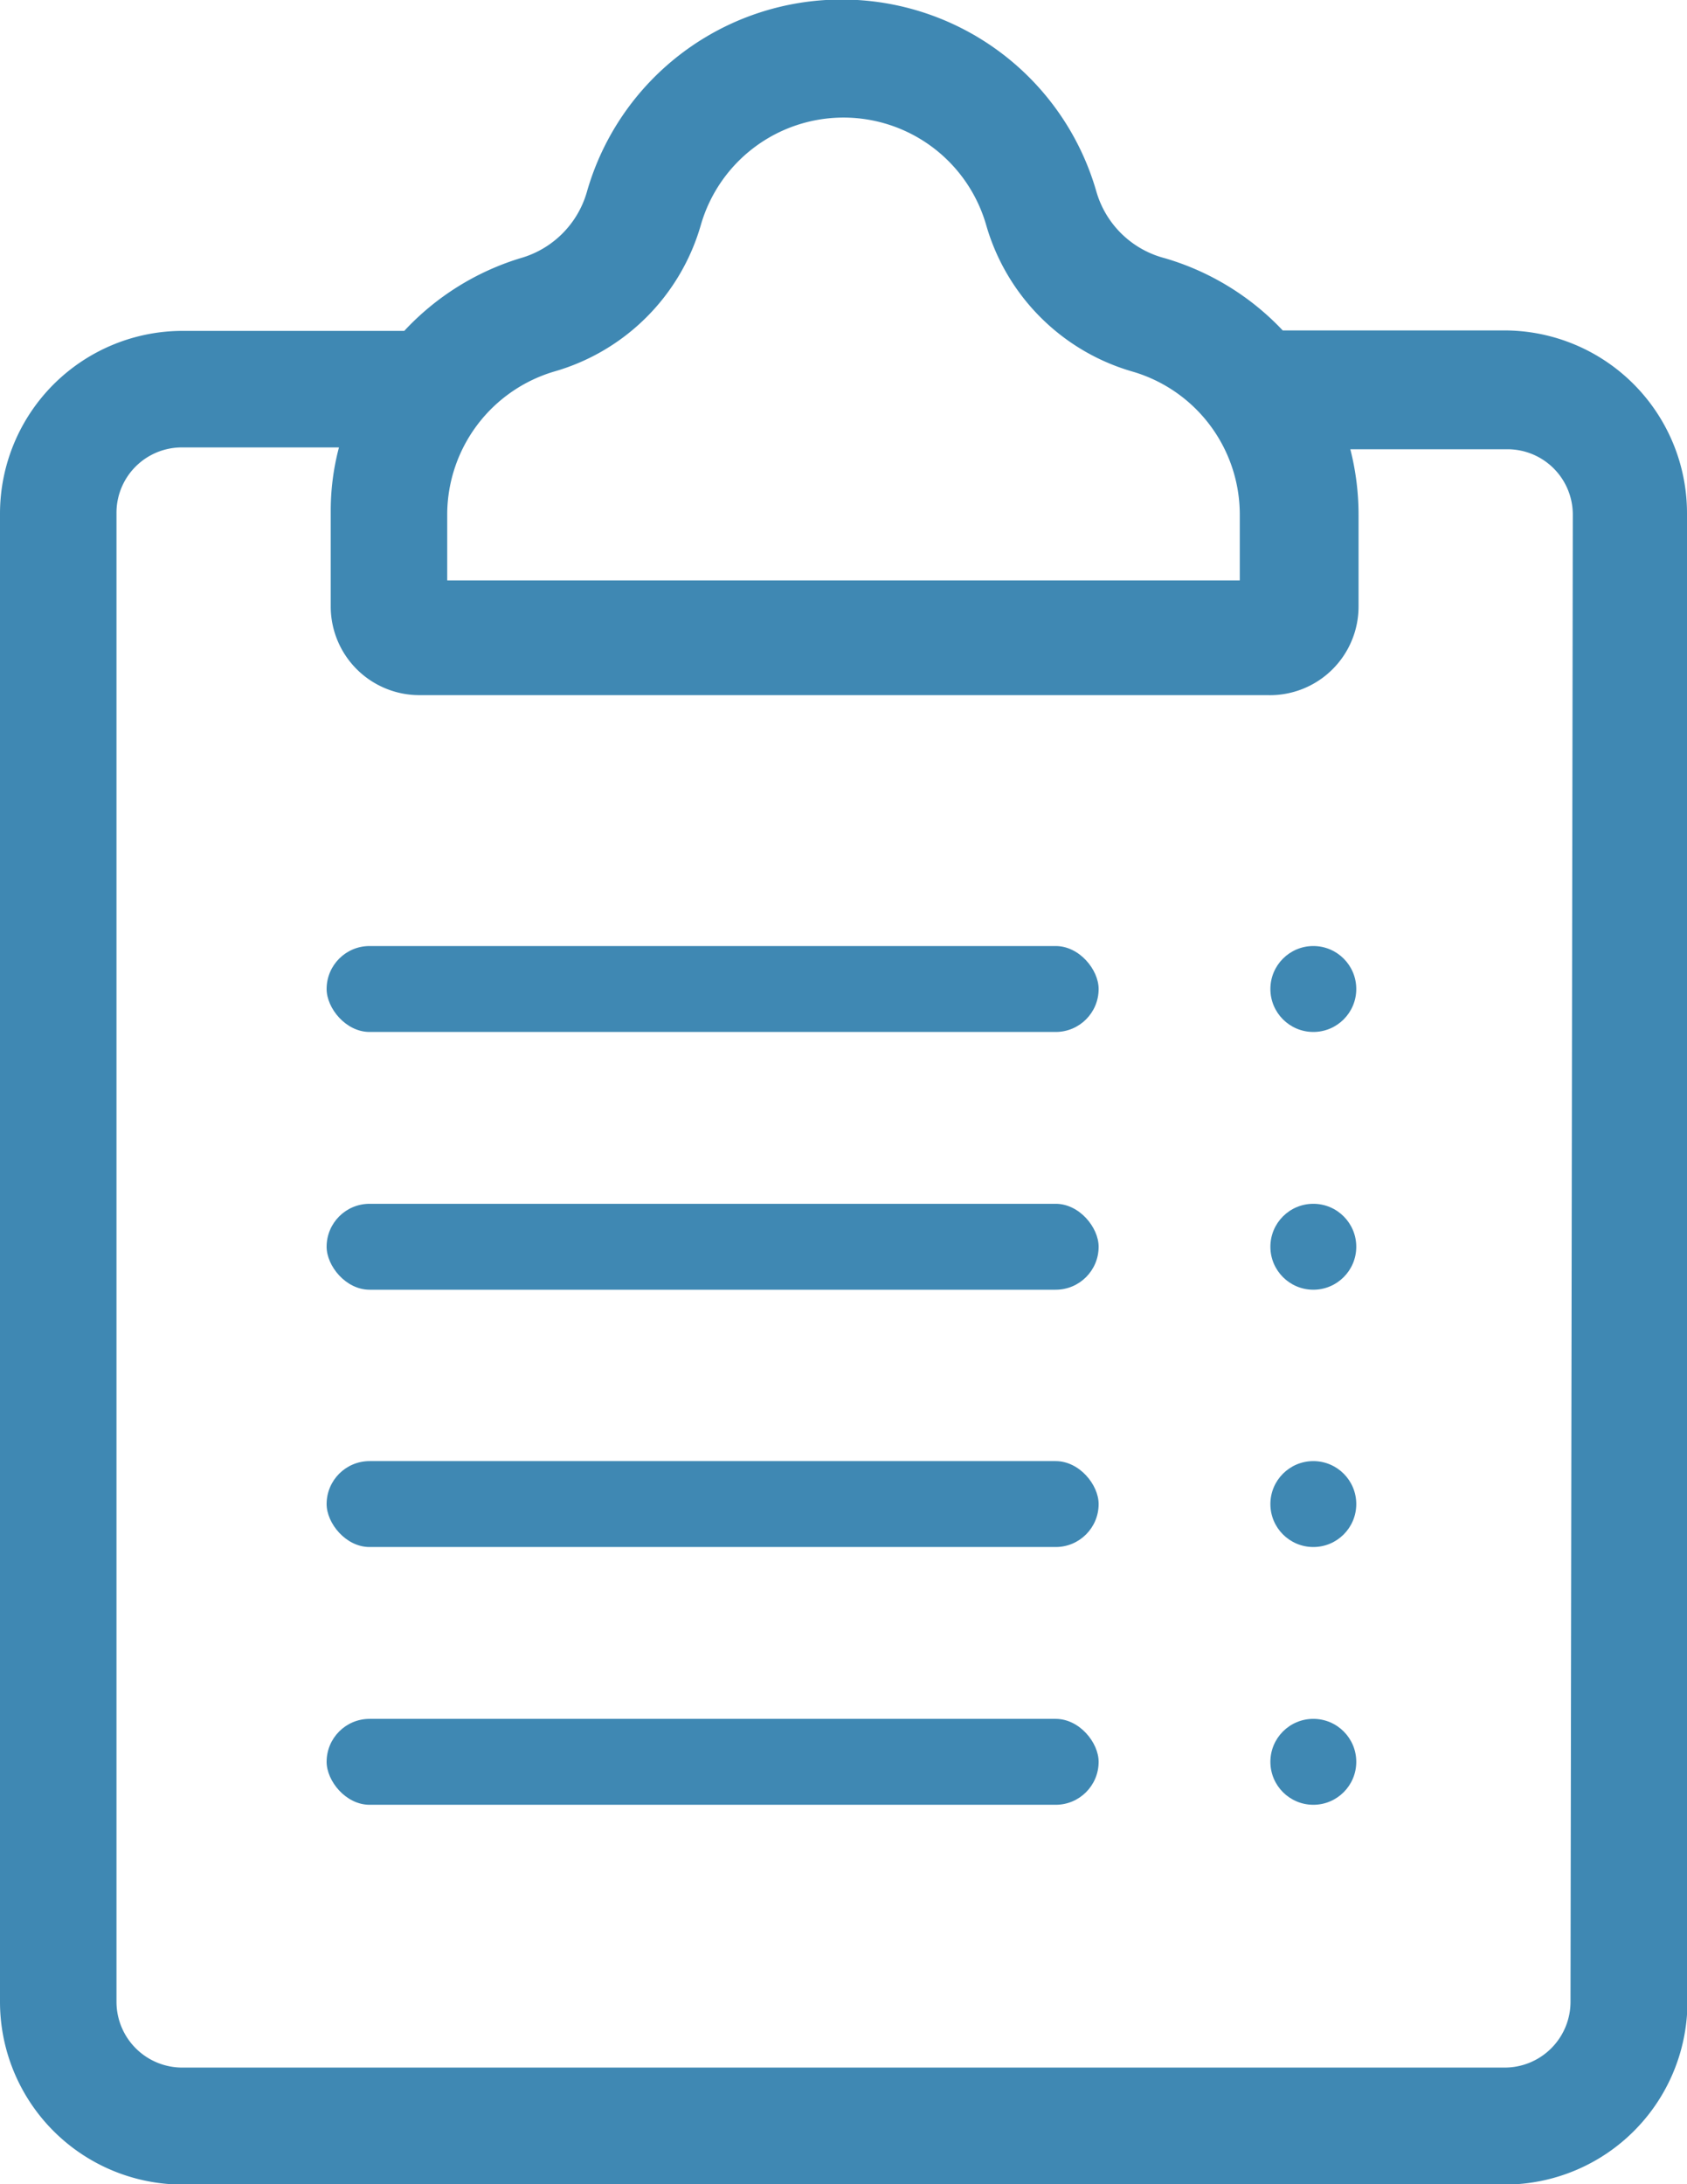 <svg xmlns="http://www.w3.org/2000/svg" viewBox="0 0 36.93 47.79"><defs><style>.cls-1{fill:#3f88b3;}</style></defs><title>informações</title><g id="Layer_2" data-name="Layer 2"><g id="Layer_1-2" data-name="Layer 1"><rect class="cls-1" x="7.15" y="20.7" width="16.9" height="1.88" rx="0.94" ry="0.94"/><rect class="cls-1" x="7.15" y="26.34" width="16.9" height="1.88" rx="0.94" ry="0.94"/><rect class="cls-1" x="7.15" y="31.97" width="16.9" height="1.88" rx="0.94" ry="0.94"/><rect class="cls-1" x="7.15" y="37.61" width="16.9" height="1.88" rx="0.94" ry="0.94"/><circle class="cls-1" cx="28.75" cy="21.64" r="0.94"/><circle class="cls-1" cx="28.75" cy="27.28" r="0.94"/><circle class="cls-1" cx="28.75" cy="32.91" r="0.94"/><circle class="cls-1" cx="28.75" cy="38.55" r="0.94"/><path class="cls-1" d="M36.93,11.23a4,4,0,0,0-4-4H28.08A5.77,5.77,0,0,0,25.5,5.65,2.11,2.11,0,0,1,24,4.19a5.8,5.8,0,0,0-11.15,0,2.11,2.11,0,0,1-1.46,1.46A5.77,5.77,0,0,0,8.85,7.24H4a4,4,0,0,0-4,4V43.8a4,4,0,0,0,4,4H32.94a4,4,0,0,0,4-4Zm-27.14,0a3.27,3.27,0,0,1,2.34-3.1,4.68,4.68,0,0,0,3.21-3.2,3.25,3.25,0,0,1,6.25,0,4.68,4.68,0,0,0,3.2,3.2,3.26,3.26,0,0,1,2.35,3.13v1.44H9.79ZM34.38,43.8a1.44,1.44,0,0,1-1.44,1.44H4A1.44,1.44,0,0,1,2.55,43.8V11.23A1.43,1.43,0,0,1,4,9.79H7.42a5.41,5.41,0,0,0-.18,1.39v2.09a1.94,1.94,0,0,0,1.95,1.94H27.74a1.94,1.94,0,0,0,2-1.94v-2a5.8,5.8,0,0,0-.18-1.44h3.43a1.43,1.43,0,0,1,1.44,1.44Z"/></g></g></svg>